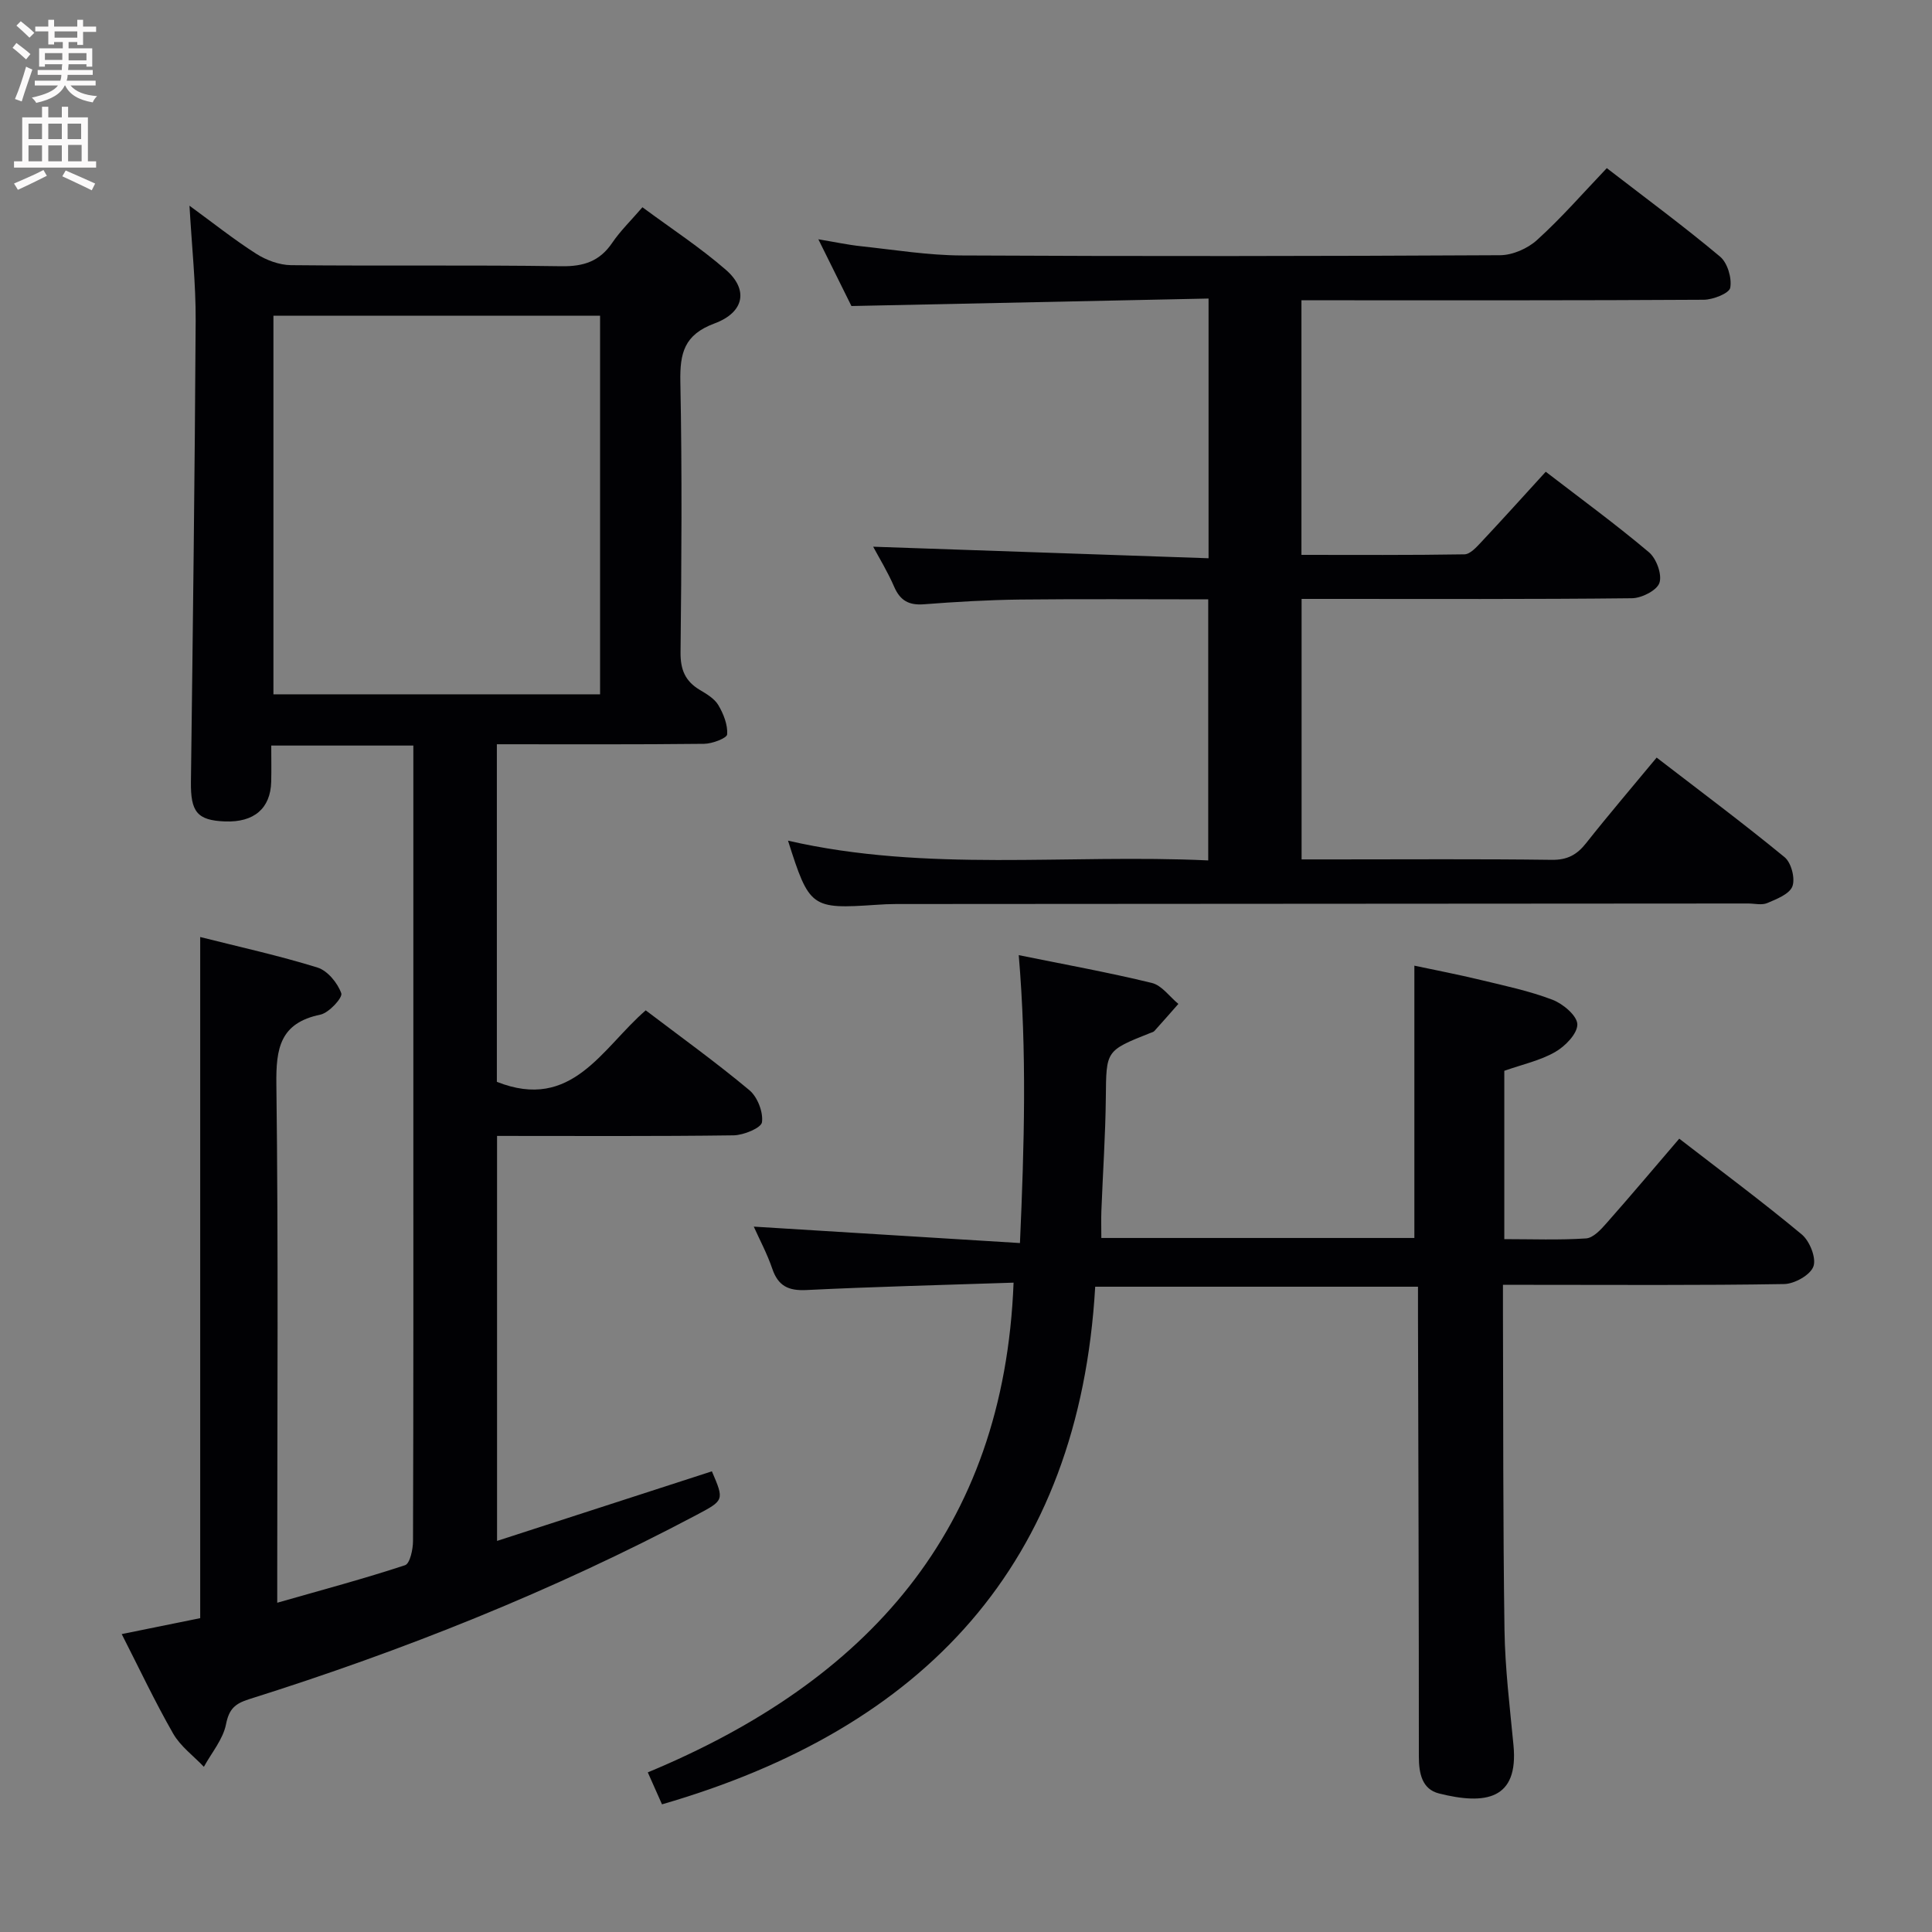 <svg enable-background="new 0 0 400 400" viewBox="0 0 400 400" xmlns="http://www.w3.org/2000/svg"><rect x="0" y="0" width="400" height="400" fill="#808080" stroke="none"/><g fill="#010104"><path d="m133.69 209.18c7.27 5.52 14.56 10.77 21.45 16.52 1.68 1.4 2.9 4.53 2.62 6.64-.15 1.18-3.79 2.69-5.88 2.72-16.15.22-32.31.12-48.97.12v83.85c15.04-4.87 29.75-9.64 44.48-14.41 2.58 6.03 2.56 5.99-3.31 9.1-29.61 15.68-60.59 28.03-92.51 38.08-2.94.93-4.15 2.03-4.78 5.21-.62 3.11-2.98 5.87-4.58 8.79-2.15-2.27-4.84-4.23-6.35-6.86-3.79-6.62-7.05-13.54-10.66-20.62 5.77-1.17 11.08-2.25 16.25-3.3 0-47.07 0-93.82 0-141.02 8.08 2.04 16.29 3.84 24.28 6.32 2.09.65 4.17 3.19 4.93 5.33.32.9-2.55 4.05-4.33 4.42-8.36 1.73-9.21 6.97-9.11 14.46.42 33.49.18 67 .18 100.5v6.8c9.42-2.69 18.02-4.99 26.46-7.77 1.02-.34 1.65-3.29 1.65-5.03.1-30 .07-60 .07-90 0-22.83 0-45.67 0-68.5 0-1.96 0-3.92 0-6.17-9.96 0-19.36 0-29.42 0 0 2.61.05 5.05-.01 7.49-.14 5.53-3.56 8.45-9.57 8.22-5.78-.22-7.13-1.99-7.05-8.23.4-31.81.8-63.62.98-95.44.04-7.62-.79-15.24-1.28-23.81 4.87 3.55 9.18 6.99 13.8 9.94 2.08 1.33 4.78 2.34 7.22 2.37 18.66.19 37.33-.06 56 .22 4.62.07 7.92-1.03 10.52-4.87 1.66-2.44 3.82-4.54 6.24-7.34 5.93 4.39 11.92 8.3 17.27 12.95 4.69 4.07 3.88 8.79-2.36 11.11-6.29 2.34-7.17 6.15-7.06 12.08.37 18.66.24 37.33.04 56-.04 3.6.97 5.99 3.99 7.79 1.42.84 3.03 1.8 3.83 3.14 1.07 1.81 1.97 4.07 1.83 6.06-.05.79-3.08 1.94-4.76 1.96-14.16.16-28.31.09-42.92.09v69.89c15.57 6.19 21.78-6.99 30.82-14.8zm-9.45-143.81c-22.74 0-45.14 0-67.63 0v78.38h67.63c0-26.22 0-52.26 0-78.38z"/><path d="m209.85 265.56c-14.72.49-28.83.84-42.92 1.53-3.72.18-5.83-.86-7.04-4.42-1.06-3.11-2.64-6.05-3.83-8.71 18.08 1.12 36.05 2.22 55.11 3.4.9-20.27 1.45-39.55-.25-59.61 9.53 1.94 18.61 3.58 27.56 5.76 2.06.5 3.67 2.84 5.49 4.34-1.65 1.87-3.3 3.76-4.97 5.61-.21.23-.59.3-.9.43-9.22 3.66-9.05 3.66-9.15 13.35-.08 7.81-.62 15.61-.92 23.42-.07 1.79-.01 3.59-.01 5.65h64.81c0-18.68 0-37.2 0-56.38 4.29.91 9.06 1.83 13.78 2.97 4.99 1.2 10.05 2.27 14.82 4.09 2.17.83 5.1 3.3 5.14 5.08.04 1.93-2.52 4.56-4.6 5.74-3.11 1.78-6.79 2.57-10.52 3.89v34.85c5.72 0 11.34.22 16.93-.15 1.47-.1 3.05-1.81 4.2-3.12 5.05-5.71 9.95-11.54 15.09-17.53 8.65 6.69 17.2 13.03 25.37 19.83 1.64 1.37 3.04 4.87 2.41 6.62-.63 1.77-3.91 3.61-6.05 3.65-17.49.29-34.99.16-52.48.16-1.66 0-3.32 0-5.75 0 0 2-.01 3.76 0 5.52.08 21.99 0 43.98.32 65.97.12 7.95 1.1 15.9 1.86 23.83 1.08 11.29-5.82 12.4-15.41 9.99-3.52-.88-4.18-4.14-4.18-7.65.01-30.32-.11-60.64-.18-90.96-.01-1.98 0-3.95 0-6.31-22.26 0-44.14 0-66.83 0-3.32 57.41-35.35 91.43-89.69 107.17-.89-2-1.79-4.04-2.94-6.62 45.28-18.82 73.74-49.98 75.73-101.39z"/><path d="m332.67 34.81c8.34 6.43 16.09 12.15 23.45 18.32 1.54 1.29 2.47 4.43 2.11 6.44-.2 1.15-3.55 2.48-5.49 2.49-25.83.16-51.66.11-77.49.11-1.81 0-3.62 0-5.8 0v52.71c11.23 0 22.49.08 33.75-.11 1.18-.02 2.48-1.48 3.46-2.52 4.43-4.72 8.76-9.53 13.37-14.58 7.32 5.63 14.54 10.91 21.37 16.67 1.54 1.3 2.75 4.6 2.17 6.33-.52 1.57-3.68 3.17-5.7 3.19-20.83.23-41.66.14-62.49.14-1.83 0-3.66 0-5.9 0v53.93h6.82c15 0 30-.11 44.99.09 3.22.04 5.2-1.05 7.1-3.46 4.63-5.86 9.49-11.54 14.6-17.71 9.04 6.96 17.94 13.6 26.5 20.63 1.37 1.13 2.22 4.38 1.61 6.02-.6 1.61-3.26 2.64-5.21 3.47-1.13.48-2.63.09-3.96.09-58.83.04-117.65.07-176.48.11-1.33 0-2.66.07-3.99.16-13.5.91-13.89.64-18.31-13.28 28.73 6.6 57.74 2.72 87 4.09 0-18.19 0-35.9 0-54.05-13.05 0-26-.1-38.94.04-6.64.08-13.29.47-19.92.98-3.1.24-4.91-.75-6.16-3.62-1.36-3.14-3.17-6.09-4.35-8.3 22.99.79 46.02 1.59 69.44 2.39 0-18.25 0-35.49 0-53.77-24.57.51-48.95 1.03-73.94 1.55-1.98-4-4.24-8.56-6.85-13.82 3.42.57 6.11 1.15 8.83 1.44 6.93.74 13.87 1.88 20.81 1.91 37.16.19 74.33.15 111.49-.05 2.61-.01 5.75-1.39 7.69-3.17 5.03-4.55 9.51-9.71 14.42-14.86z"/></g><path d="m2.6 9.9.8-1c.9.7 1.9 1.4 2.9 2.3l-.9 1.1c-1.1-1-2-1.8-2.8-2.4zm.5 10.6c.9-2.1 1.6-4.3 2.3-6.7.4.2.8.4 1.3.6-.7 2.1-1.5 4.3-2.2 6.6zm.3-15.2.9-.9c1 .8 2 1.6 2.8 2.4l-1 1c-.9-.9-1.8-1.7-2.7-2.5zm12.6-1.2h1.2v1.4h2.7v1.1h-2.7v2.7h-1.2v-.6h-1.8v1.3h4.9v3.8h-1.2v-.5h-3.7c0 .4-.1.9-.1 1.2h5.1v1h-5.2c0 .5-.1.9-.2 1.2h6v1h-5.2c1.1 1.3 2.9 2 5.5 2.2-.4.4-.7.8-.9 1.3-2.9-.5-4.8-1.6-5.7-3.5h-.1c-.8 1.7-2.7 2.9-5.9 3.6-.2-.4-.6-.8-.9-1.1 2.8-.6 4.6-1.4 5.4-2.5h-4.8v-1h5.3c.1-.3.2-.7.2-1.2h-4.9v-1h5c0-.4 0-.8.1-1.2h-3.6v.5h-1.2v-3.8h4.9v-1.3h-1.8v.5h-1.2v-2.7h-2.7v-1h2.7v-1.4h1.2v1.4h4.8zm-6.7 8.3h3.6c0-.4 0-.9 0-1.4h-3.6zm1.9-4.6h4.8v-1.3h-4.7v1.3zm6.7 3.2h-3.7v1.5h3.7z" fill="#fbfafa"/><path d="m8.7 22.1h1.3v2.2h2.8v-2.2h1.3v2.2h4.1v9.1h1.7v1.3h-17v-1.3h1.7v-9.1h4.1zm.3 13.1.7 1.2c-1.8.9-3.8 1.9-6 2.9-.2-.4-.5-.8-.8-1.3 2.3-1 4.4-1.9 6.1-2.8zm-3.1-6.4h2.8v-3.2h-2.8zm0 4.6h2.8v-3.3h-2.8zm4.1-4.6h2.8v-3.2h-2.8zm0 4.6h2.8v-3.3h-2.8zm3.6 1.9c2.1.9 4.1 1.8 6.1 2.7l-.7 1.4c-2.2-1.1-4.2-2-6.1-2.9zm3.2-9.7h-2.8v3.2h2.8zm-2.7 7.8h2.8v-3.4h-2.8z" fill="#fbfafa"/></svg>